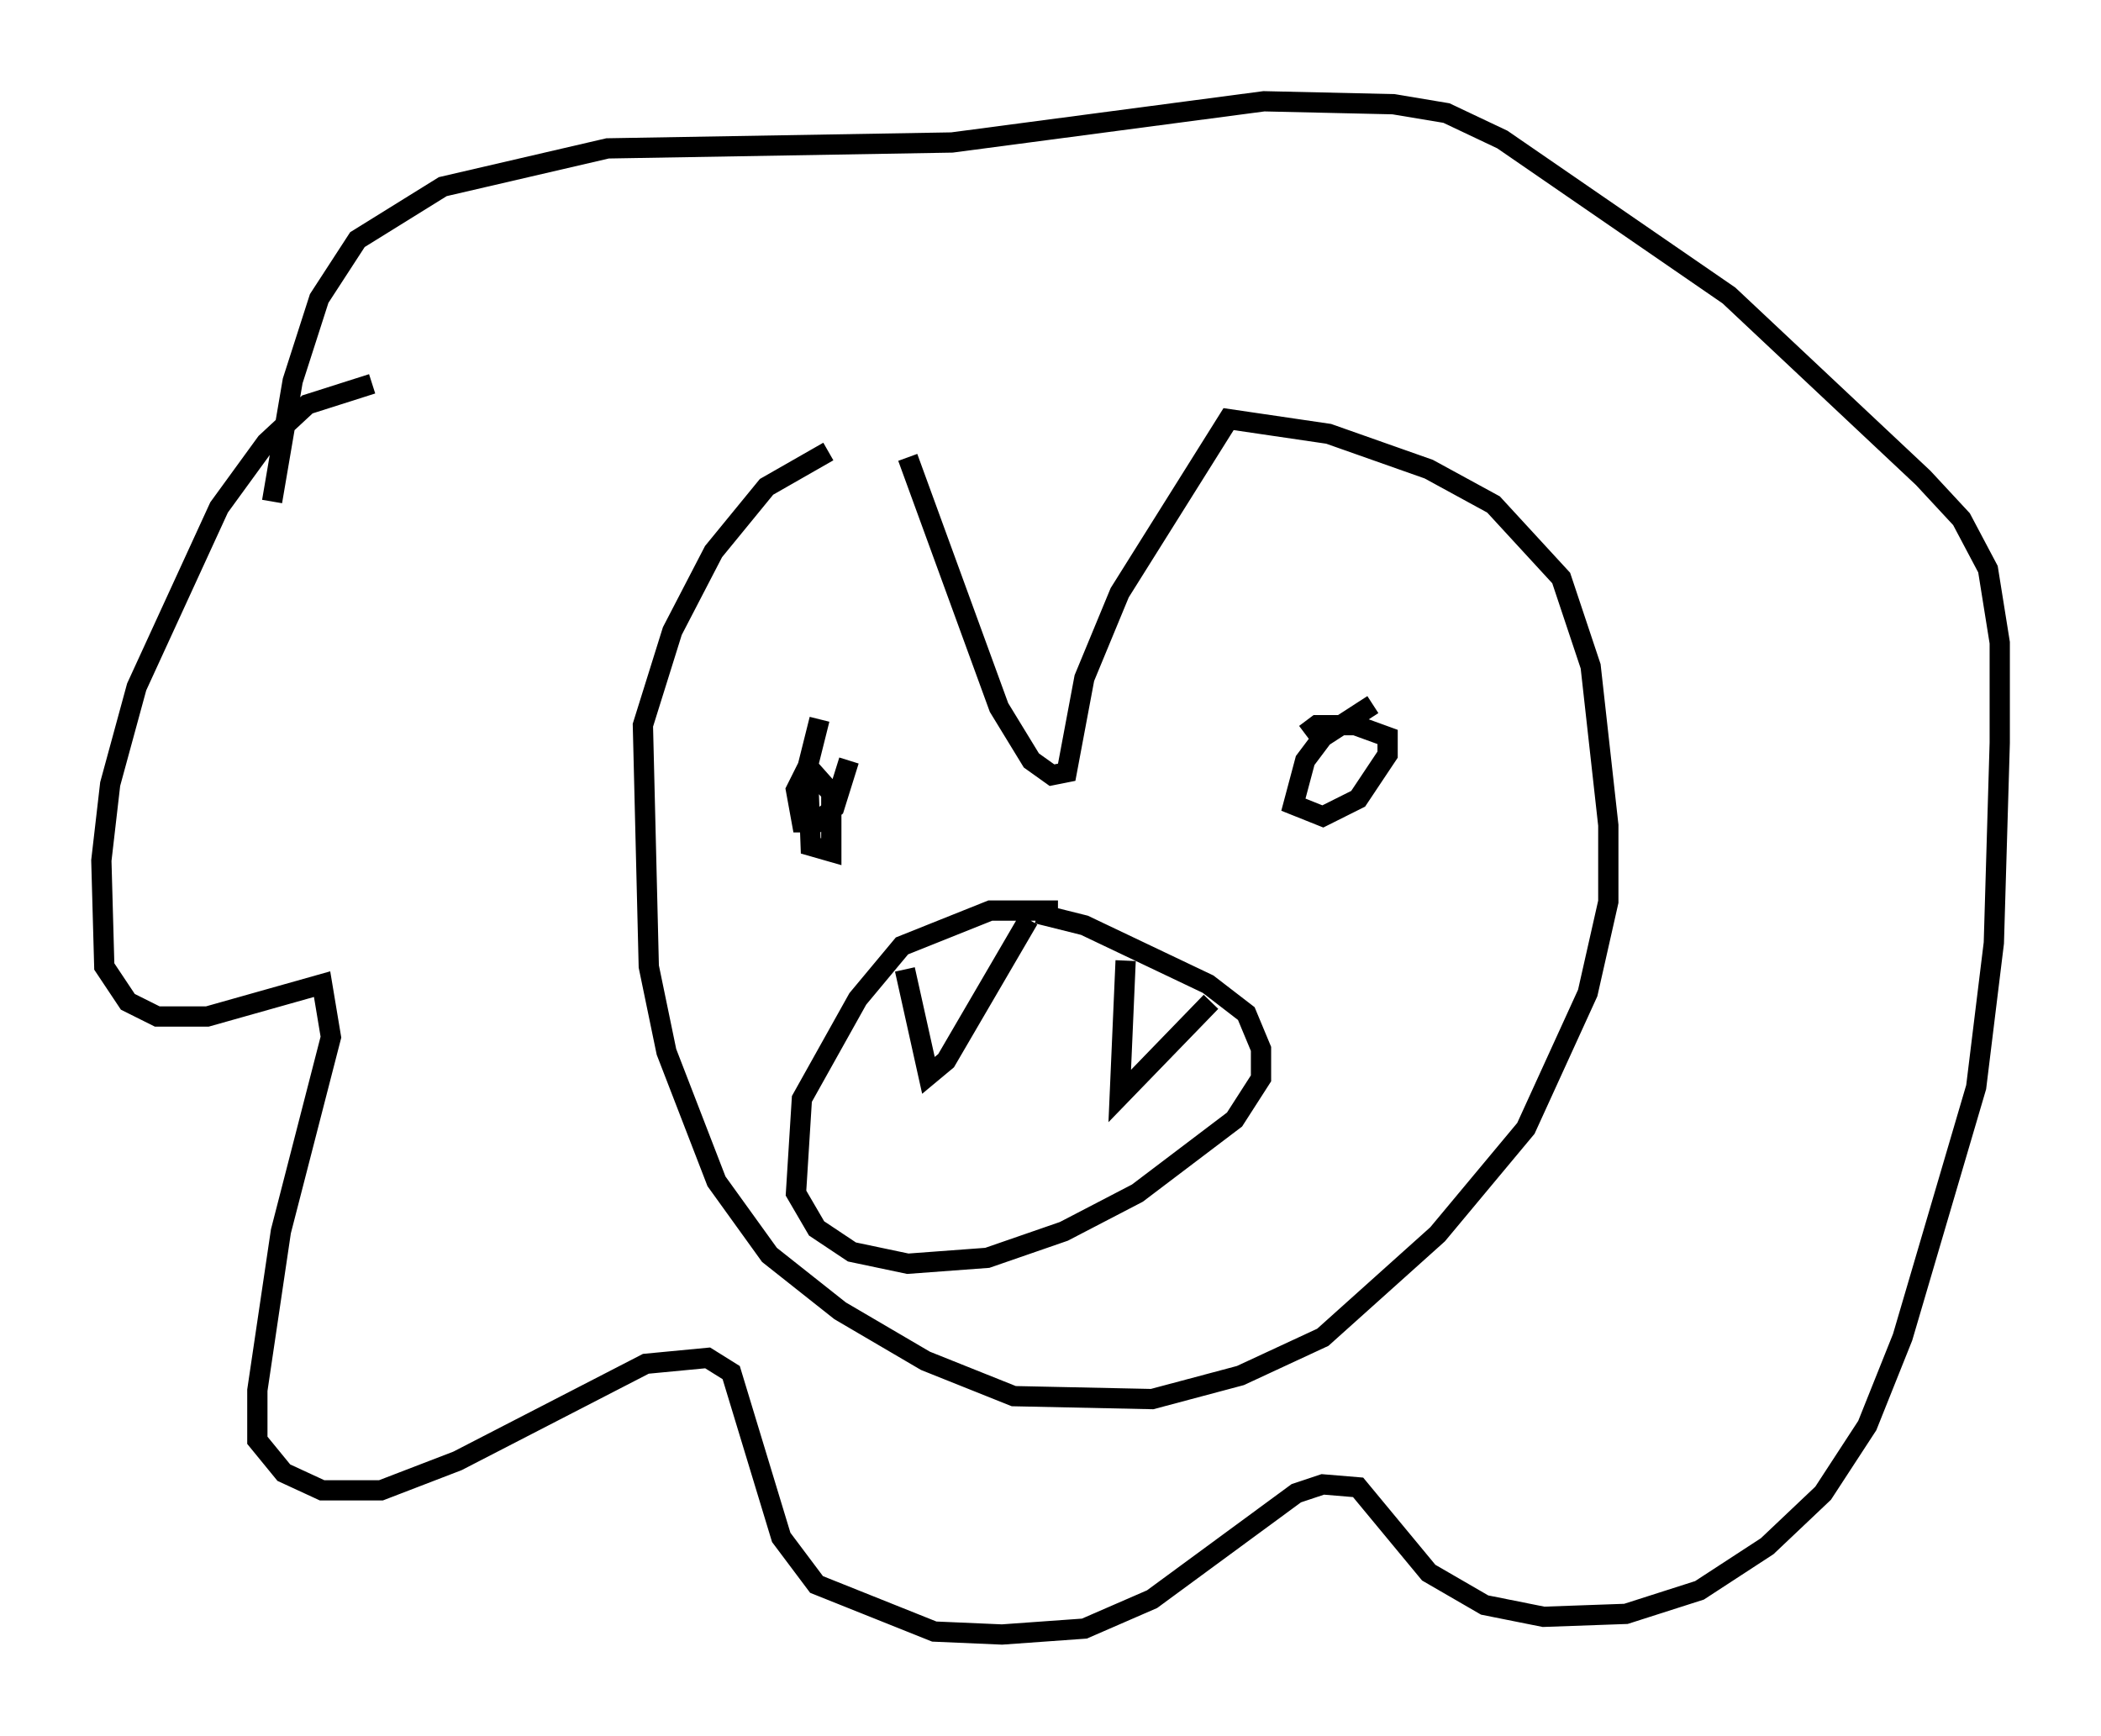 <?xml version="1.0" encoding="utf-8" ?>
<svg baseProfile="full" height="85.676" version="1.1" width="103.687" xmlns="http://www.w3.org/2000/svg" xmlns:ev="http://www.w3.org/2001/xml-events" xmlns:xlink="http://www.w3.org/1999/xlink"><defs /><rect fill="white" height="85.676" width="103.687" x="0" y="0" /><path d="M43.637, 20.687 m1.162, 1.888 l4.503, 12.346 1.598, 2.615 l1.017, 0.726 0.726, -0.145 l0.872, -4.648 1.743, -4.212 l5.374, -8.57 4.939, 0.726 l4.939, 1.743 3.196, 1.743 l3.341, 3.631 1.453, 4.358 l0.872, 7.844 0.0, 3.777 l-1.017, 4.503 -3.05, 6.682 l-4.358, 5.229 -5.665, 5.084 l-4.067, 1.888 -4.358, 1.162 l-6.827, -0.145 -4.358, -1.743 l-4.212, -2.469 -3.486, -2.76 l-2.615, -3.631 -2.469, -6.391 l-0.872, -4.212 -0.291, -11.911 l1.453, -4.648 2.034, -3.922 l2.615, -3.196 3.05, -1.743 m-22.514, -3.341 l-3.196, 1.017 -2.034, 1.888 l-2.324, 3.196 -4.067, 8.86 l-1.307, 4.793 -0.436, 3.777 l0.145, 5.229 1.162, 1.743 l1.453, 0.726 2.469, 0.0 l5.665, -1.598 0.436, 2.615 l-2.469, 9.587 -1.162, 7.844 l0.0, 2.469 1.307, 1.598 l1.888, 0.872 2.905, 0.0 l3.777, -1.453 9.296, -4.793 l3.05, -0.291 1.162, 0.726 l2.469, 8.134 1.743, 2.324 l5.81, 2.324 3.341, 0.145 l4.067, -0.291 3.341, -1.453 l7.117, -5.229 1.307, -0.436 l1.743, 0.145 3.486, 4.212 l2.76, 1.598 2.905, 0.581 l4.067, -0.145 3.631, -1.162 l3.341, -2.179 2.76, -2.615 l2.179, -3.341 1.743, -4.358 l3.631, -12.346 0.872, -7.117 l0.291, -9.877 0.0, -4.939 l-0.581, -3.631 -1.307, -2.469 l-1.888, -2.034 -9.587, -9.006 l-11.184, -7.698 -2.76, -1.307 l-2.615, -0.436 -6.391, -0.145 l-15.397, 2.034 -16.994, 0.291 l-8.134, 1.888 -4.212, 2.615 l-1.888, 2.905 -1.307, 4.067 l-1.017, 5.955 m27.017, 10.749 l-0.581, 2.324 0.145, 3.922 l1.017, 0.291 0.0, -2.905 l-1.162, -1.307 -0.581, 1.162 l0.291, 1.598 0.726, 0.0 l0.872, -0.726 0.726, -2.324 m25.855, -2.76 l-2.469, 1.598 -0.872, 1.162 l-0.581, 2.179 1.453, 0.581 l1.743, -0.872 1.453, -2.179 l0.0, -0.872 -1.598, -0.581 l-1.888, 0.0 -0.581, 0.436 m-12.201, 8.715 l-3.341, 0.0 -4.358, 1.743 l-2.179, 2.615 -2.76, 4.939 l-0.291, 4.648 1.017, 1.743 l1.743, 1.162 2.76, 0.581 l3.922, -0.291 3.777, -1.307 l3.631, -1.888 4.793, -3.631 l1.307, -2.034 0.0, -1.453 l-0.726, -1.743 -1.888, -1.453 l-6.101, -2.905 -2.324, -0.581 m-6.536, 2.76 l1.162, 5.229 0.872, -0.726 l4.067, -6.972 m4.793, 2.034 l-0.291, 6.682 4.503, -4.648 " fill="none" stroke="black" stroke-width="1" /></svg>
